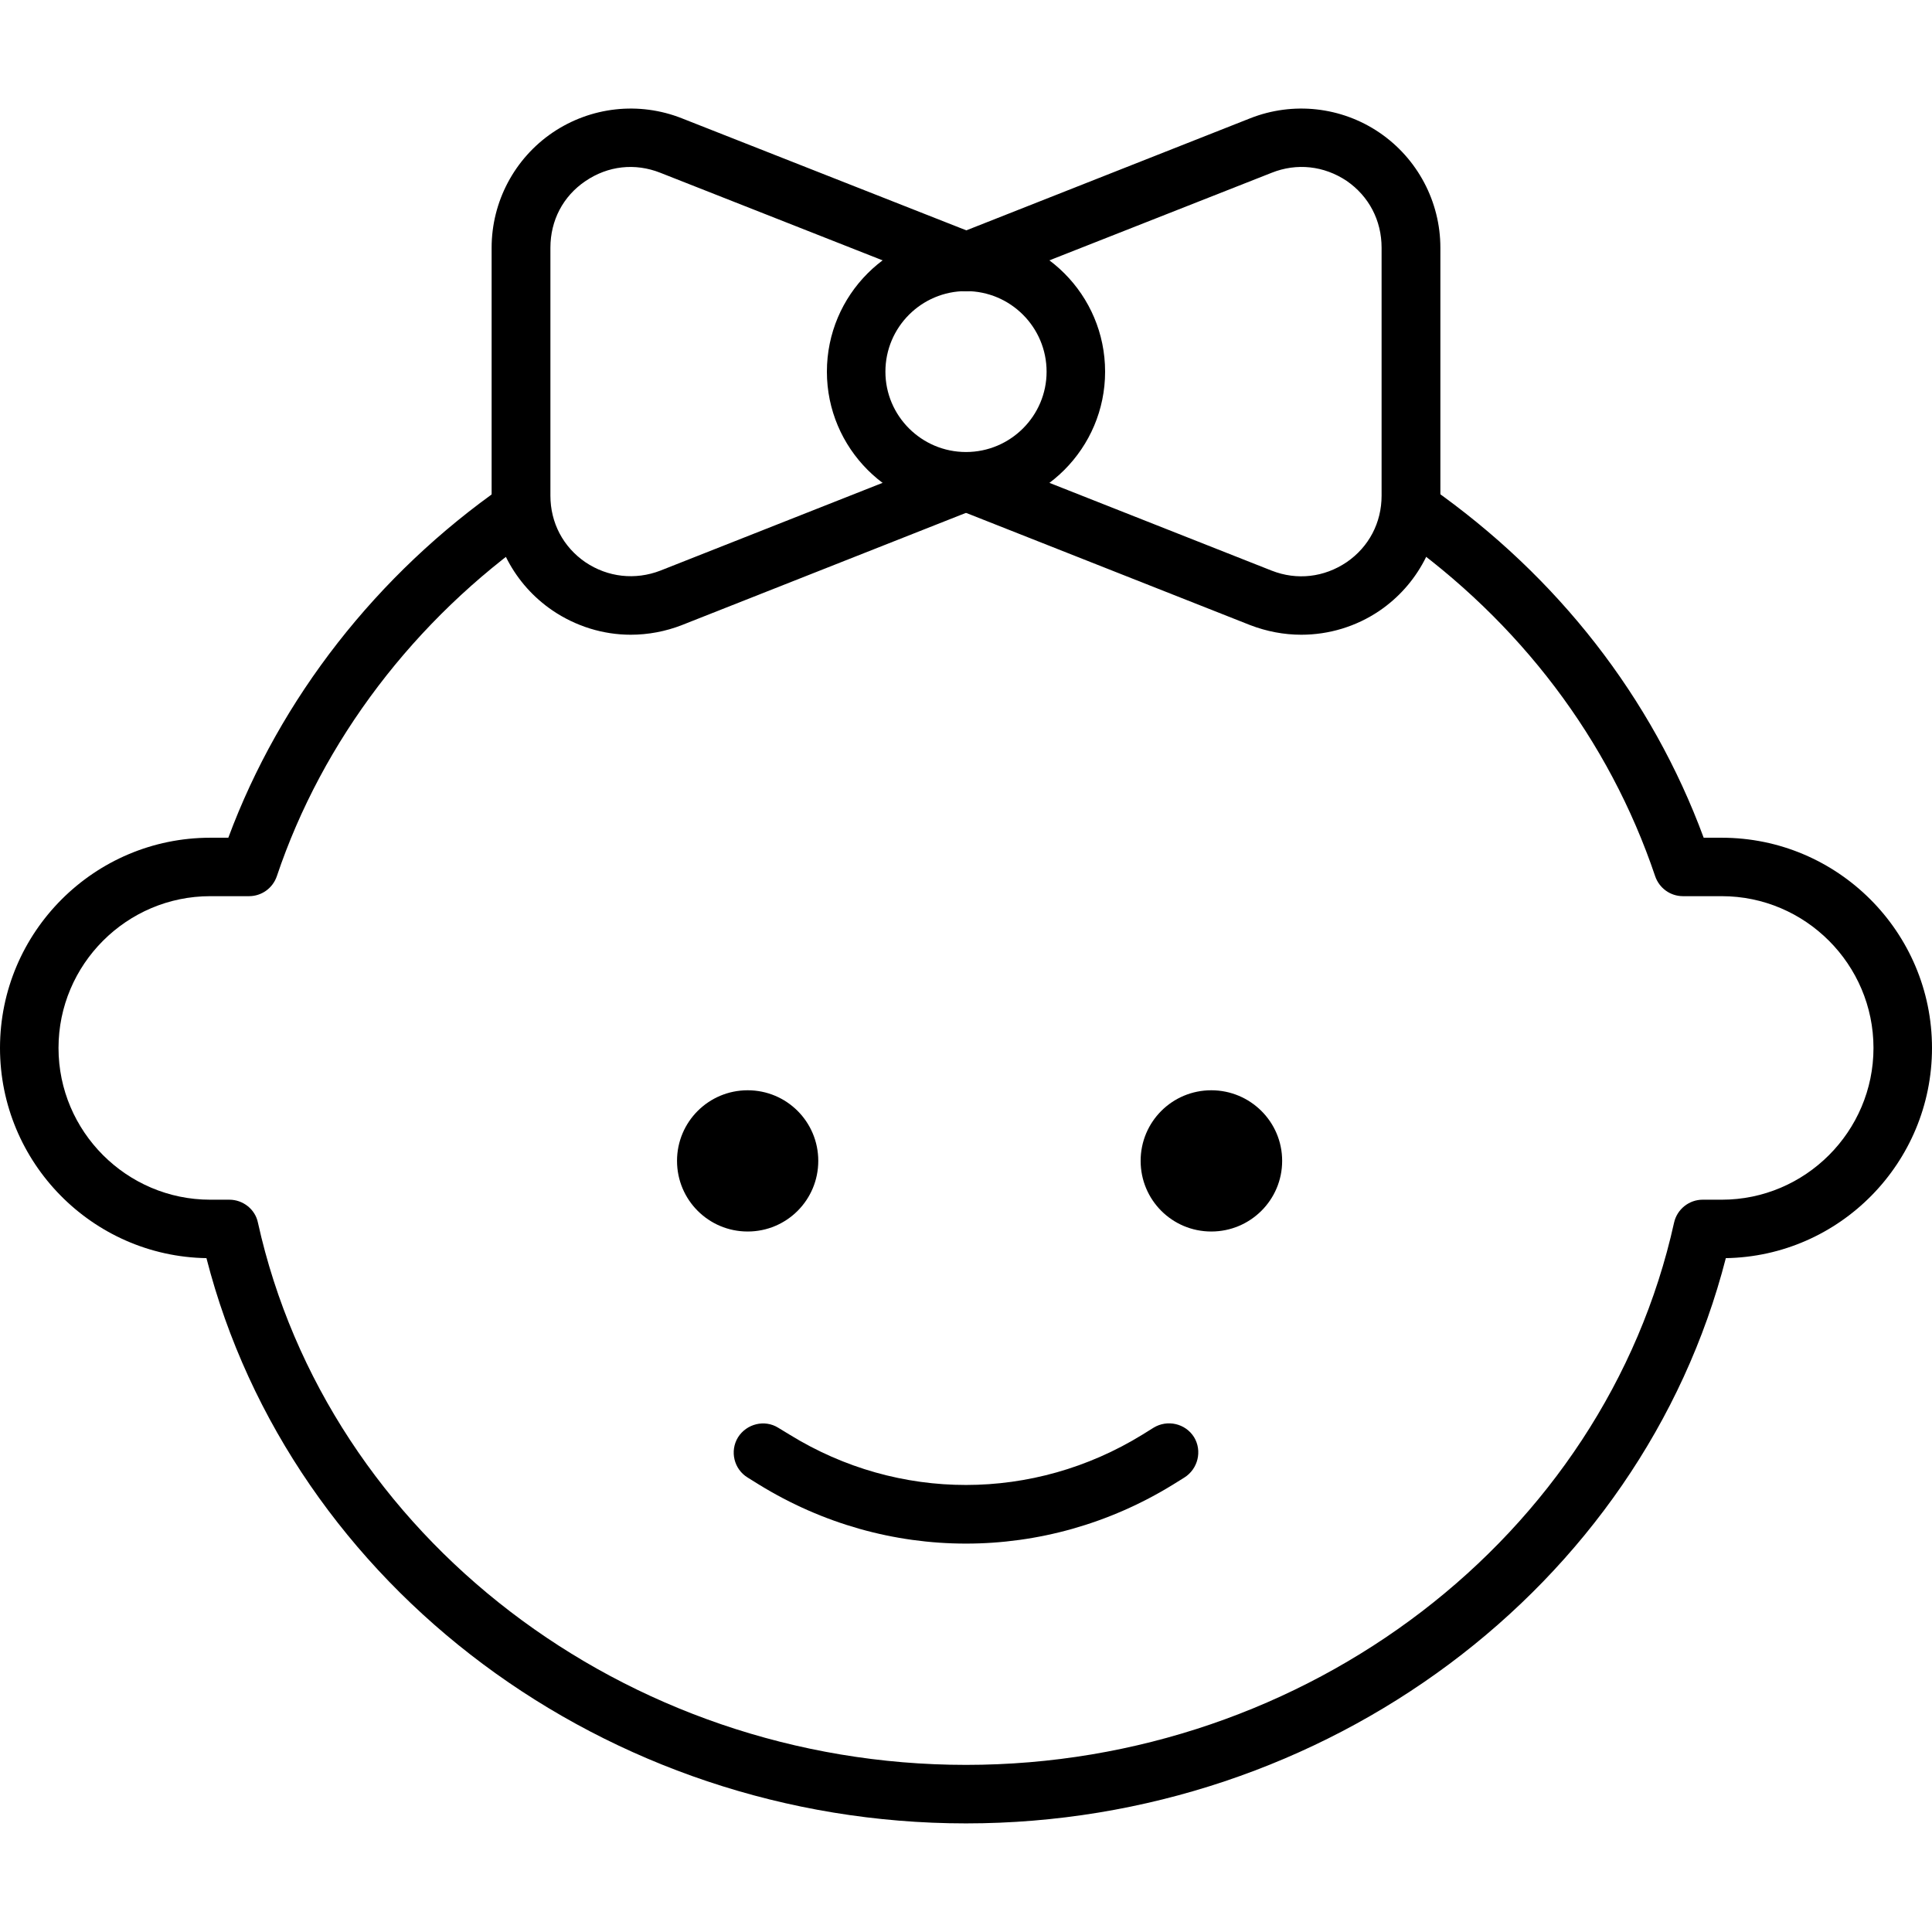 <?xml version="1.0" encoding="UTF-8"?>
<svg xmlns="http://www.w3.org/2000/svg" xmlns:xlink="http://www.w3.org/1999/xlink" width="28pt" height="28pt" viewBox="0 0 28 28" version="1.1">
<g id="surface1">
<path style=" stroke:none;fill-rule:nonzero;fill:rgb(0%,0%,0%);fill-opacity:1;" d="M 14 26.426 C 8.785 26.426 4.215 23 2.992 18.234 C 1.336 18.207 0 16.848 0 15.188 C 0 13.508 1.367 12.141 3.047 12.141 L 3.309 12.141 C 4.059 10.121 5.465 8.32 7.293 7.047 C 7.48 6.914 7.746 6.957 7.883 7.148 C 8.016 7.344 7.969 7.605 7.777 7.742 C 6.012 8.973 4.672 10.734 4.012 12.699 C 3.953 12.871 3.793 12.988 3.609 12.988 L 3.047 12.988 C 1.836 12.988 0.848 13.977 0.848 15.188 C 0.848 16.398 1.836 17.387 3.047 17.387 L 3.324 17.387 C 3.523 17.387 3.699 17.527 3.738 17.719 C 4.746 22.273 9.062 25.578 14 25.578 C 18.938 25.578 23.254 22.273 24.262 17.719 C 24.305 17.527 24.477 17.387 24.676 17.387 L 24.953 17.387 C 26.164 17.387 27.152 16.398 27.152 15.188 C 27.152 13.977 26.164 12.988 24.953 12.988 L 24.391 12.988 C 24.207 12.988 24.047 12.871 23.988 12.699 C 23.32 10.719 22.027 9.012 20.254 7.762 C 20.059 7.629 20.016 7.363 20.148 7.172 C 20.285 6.98 20.551 6.934 20.738 7.066 C 22.578 8.359 23.941 10.109 24.691 12.141 L 24.953 12.141 C 26.633 12.141 28 13.508 28 15.188 C 28 16.852 26.664 18.207 25.012 18.234 C 23.789 23 19.215 26.426 14 26.426 Z M 14 26.426 "/>
<path style=" stroke:none;fill-rule:nonzero;fill:rgb(0%,0%,0%);fill-opacity:1;" d="M 18.582 16.824 C 18.582 17.391 18.121 17.848 17.555 17.848 C 16.988 17.848 16.531 17.391 16.531 16.824 C 16.531 16.258 16.988 15.801 17.555 15.801 C 18.121 15.801 18.582 16.258 18.582 16.824 Z M 18.582 16.824 "/>
<path style=" stroke:none;fill-rule:nonzero;fill:rgb(0%,0%,0%);fill-opacity:1;" d="M 11.859 16.824 C 11.859 17.391 11.402 17.848 10.836 17.848 C 10.27 17.848 9.812 17.391 9.812 16.824 C 9.812 16.258 10.27 15.801 10.836 15.801 C 11.402 15.801 11.859 16.258 11.859 16.824 Z M 11.859 16.824 "/>
<path style=" stroke:none;fill-rule:nonzero;fill:rgb(0%,0%,0%);fill-opacity:1;" d="M 14 22.371 C 12.961 22.371 11.926 22.086 11 21.516 L 10.836 21.414 C 10.637 21.293 10.574 21.031 10.695 20.832 C 10.82 20.633 11.082 20.57 11.277 20.691 L 11.445 20.793 C 13.023 21.766 14.98 21.762 16.555 20.793 L 16.719 20.691 C 16.918 20.57 17.18 20.629 17.305 20.828 C 17.426 21.027 17.363 21.289 17.164 21.414 L 17 21.516 C 16.074 22.086 15.035 22.371 14 22.371 Z M 14 22.371 "/>
<path style=" stroke:none;fill-rule:nonzero;fill:rgb(0%,0%,0%);fill-opacity:1;" d="M 14 7.402 C 12.887 7.402 11.984 6.496 11.984 5.387 C 11.984 4.273 12.887 3.371 14 3.371 C 15.113 3.371 16.016 4.273 16.016 5.387 C 16.016 6.496 15.113 7.402 14 7.402 Z M 14 4.219 C 13.355 4.219 12.832 4.742 12.832 5.387 C 12.832 6.027 13.355 6.551 14 6.551 C 14.645 6.551 15.168 6.027 15.168 5.387 C 15.168 4.742 14.645 4.219 14 4.219 Z M 14 4.219 "/>
<path style=" stroke:none;fill-rule:nonzero;fill:rgb(0%,0%,0%);fill-opacity:1;" d="M 18.859 9.199 C 18.609 9.199 18.359 9.152 18.117 9.059 L 13.844 7.371 C 13.625 7.285 13.52 7.039 13.605 6.82 C 13.691 6.602 13.938 6.496 14.156 6.582 L 18.43 8.27 C 18.797 8.414 19.191 8.367 19.516 8.148 C 19.84 7.926 20.023 7.574 20.023 7.184 L 20.023 3.59 C 20.023 3.195 19.84 2.844 19.516 2.621 C 19.188 2.402 18.793 2.359 18.43 2.504 L 14.156 4.188 C 13.938 4.277 13.691 4.168 13.605 3.949 C 13.52 3.734 13.625 3.484 13.844 3.402 L 18.117 1.715 C 18.738 1.469 19.441 1.547 19.992 1.922 C 20.543 2.297 20.875 2.922 20.875 3.59 L 20.875 7.184 C 20.875 7.852 20.543 8.477 19.992 8.852 C 19.652 9.082 19.258 9.199 18.859 9.199 Z M 18.859 9.199 "/>
<path style=" stroke:none;fill-rule:nonzero;fill:rgb(0%,0%,0%);fill-opacity:1;" d="M 9.141 9.199 C 8.742 9.199 8.348 9.078 8.008 8.848 C 7.457 8.473 7.125 7.852 7.125 7.184 L 7.125 3.59 C 7.125 2.922 7.457 2.297 8.008 1.922 C 8.562 1.547 9.262 1.469 9.883 1.715 L 14.156 3.398 C 14.375 3.488 14.48 3.734 14.395 3.949 C 14.309 4.168 14.062 4.277 13.844 4.188 L 9.57 2.504 C 9.203 2.359 8.812 2.402 8.484 2.625 C 8.16 2.844 7.977 3.195 7.977 3.59 L 7.977 7.184 C 7.977 7.574 8.16 7.926 8.484 8.148 C 8.809 8.367 9.207 8.41 9.57 8.27 L 13.844 6.582 C 14.062 6.496 14.309 6.602 14.395 6.82 C 14.48 7.039 14.375 7.285 14.156 7.371 L 9.883 9.059 C 9.645 9.152 9.391 9.199 9.141 9.199 Z M 9.141 9.199 "/>
</g>
</svg>
